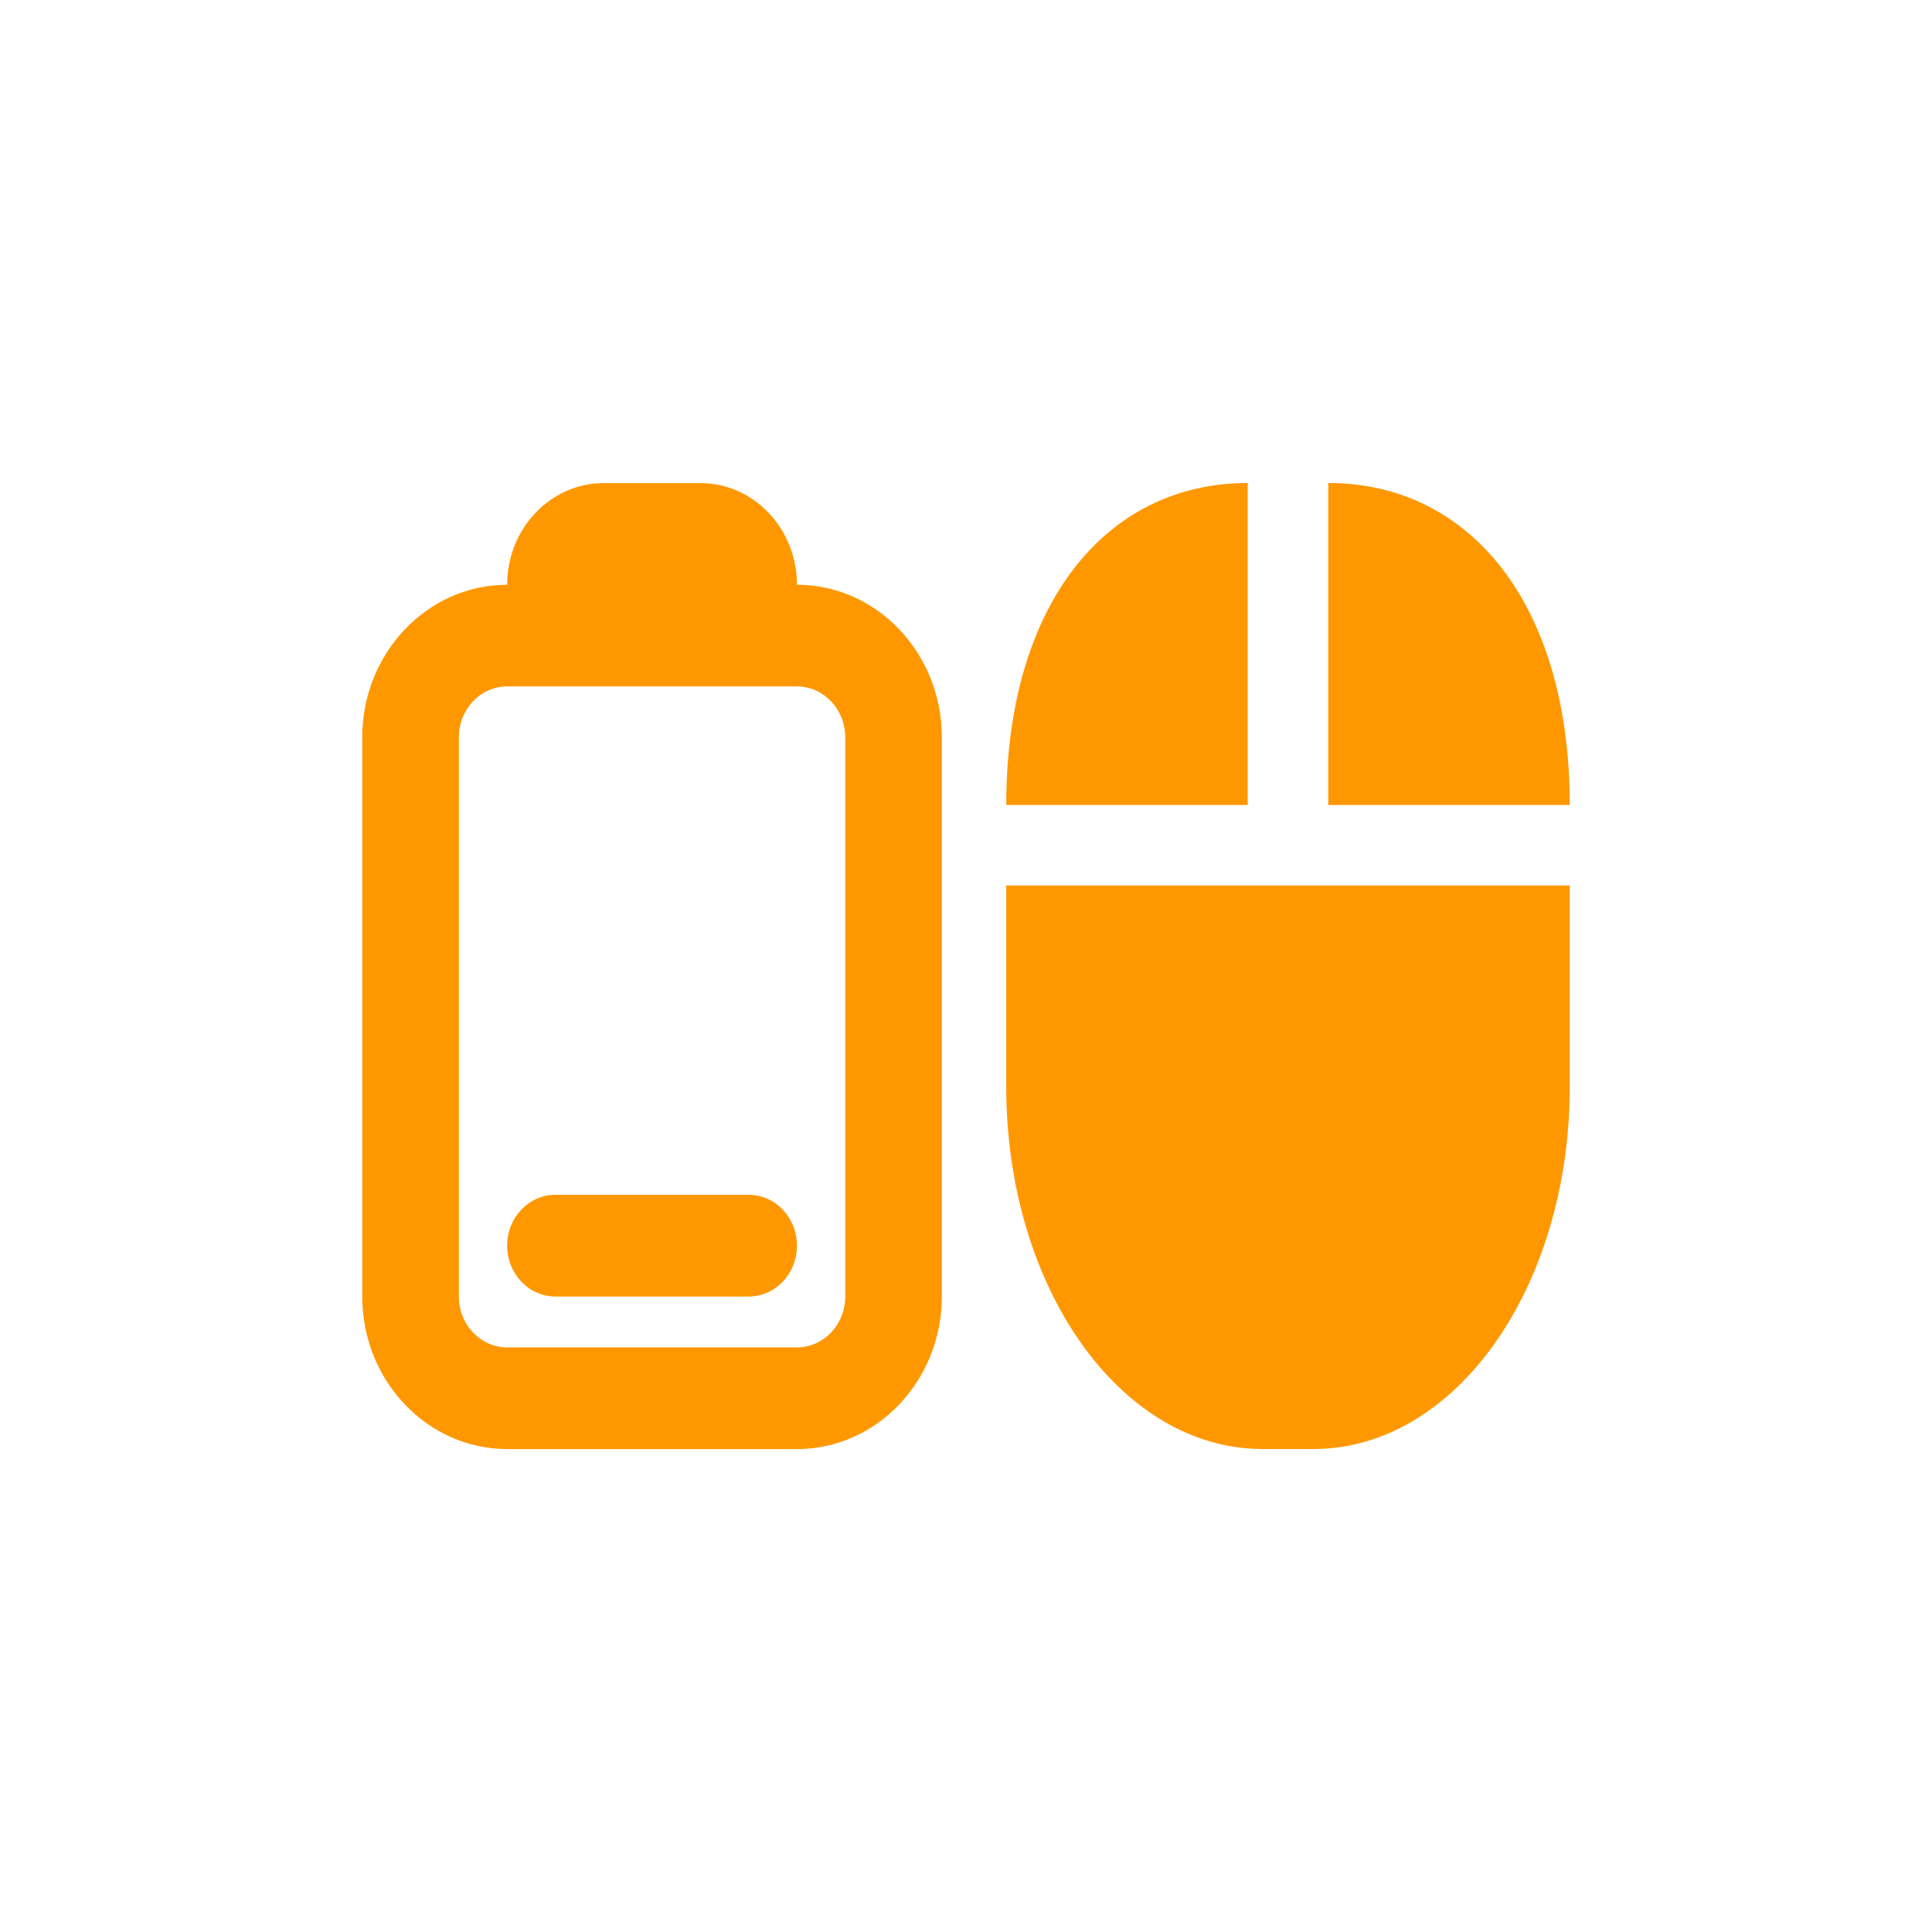 <?xml version='1.0' encoding='ASCII' standalone='yes'?>
<svg xmlns="http://www.w3.org/2000/svg" xmlns:xlink="http://www.w3.org/1999/xlink" version="1.1" width="24px" height="24px">
  <g transform="translate(4.0, 4.0) scale(1 1) "><sodipodi:namedview xmlns:sodipodi="http://sodipodi.sourceforge.net/DTD/sodipodi-0.dtd" xmlns:inkscape="http://www.inkscape.org/namespaces/inkscape" id="namedview13" pagecolor="#ffffff" bordercolor="#000000" borderopacity="0.25" inkscape:showpageshadow="2" inkscape:pageopacity="0.0" inkscape:pagecheckerboard="0" inkscape:deskcolor="#d1d1d1" showgrid="false" inkscape:zoom="22.693708" inkscape:cx="1.5422777" inkscape:cy="8.6587877" inkscape:current-layer="svg11"/>
  <defs id="defs3">
    <style id="current-color-scheme" type="text/css">
   .ColorScheme-Text { color:#dfdfdf; } .ColorScheme-Highlight { color:#4285f4; }
  </style>
  </defs>
  <path style="fill:#ff9800;fill-opacity:1" class="ColorScheme-Text" d="m 11.5,2 c -1.763,0 -3,1.507 -3,4 h 3 z m 1,0 v 4 h 3 c 0,-2.493 -1.237,-4 -3,-4 z m -4,5 V 9.5 C 8.5,11.993 9.919,14 11.682,14 h 0.636 C 14.081,14 15.5,11.993 15.5,9.5 V 7 h -3.182 z" id="path7"/>
  <g id="g312" transform="translate(20.838,-4.645)">
    <path id="path256" style="fill:#ff9800;fill-opacity:1;stroke-width:0.616" d="m -20.338,16.751 c 0,1.045 0.808,1.895 1.8,1.895 h 3.6 c 0.992,0 1.8,-0.85 1.8,-1.895 v -6.947 c 0,-1.045 -0.808,-1.895 -1.8,-1.895 0,-0.697 -0.538,-1.263 -1.2,-1.263 h -1.2 c -0.662,0 -1.2,0.566 -1.2,1.263 -0.992,0 -1.8,0.85 -1.8,1.895 z m 1.2,0 v -6.947 c 0,-0.348 0.269,-0.632 0.6,-0.632 h 3.6 c 0.331,0 0.6,0.284 0.6,0.632 v 6.947 c 0,0.348 -0.269,0.632 -0.6,0.632 h -3.6 c -0.331,0 -0.6,-0.284 -0.6,-0.632 z"/>
    <path d="m -14.938,16.119 c 0,0.349 -0.268,0.632 -0.6,0.632 h -2.4 c -0.332,0 -0.6,-0.283 -0.6,-0.632 0,-0.349 0.268,-0.632 0.6,-0.632 h 2.4 c 0.332,0 0.6,0.283 0.6,0.632 z" id="path250" style="fill:#ff9800;fill-opacity:1;stroke-width:0.616"/>
  </g>
</g>
</svg>
